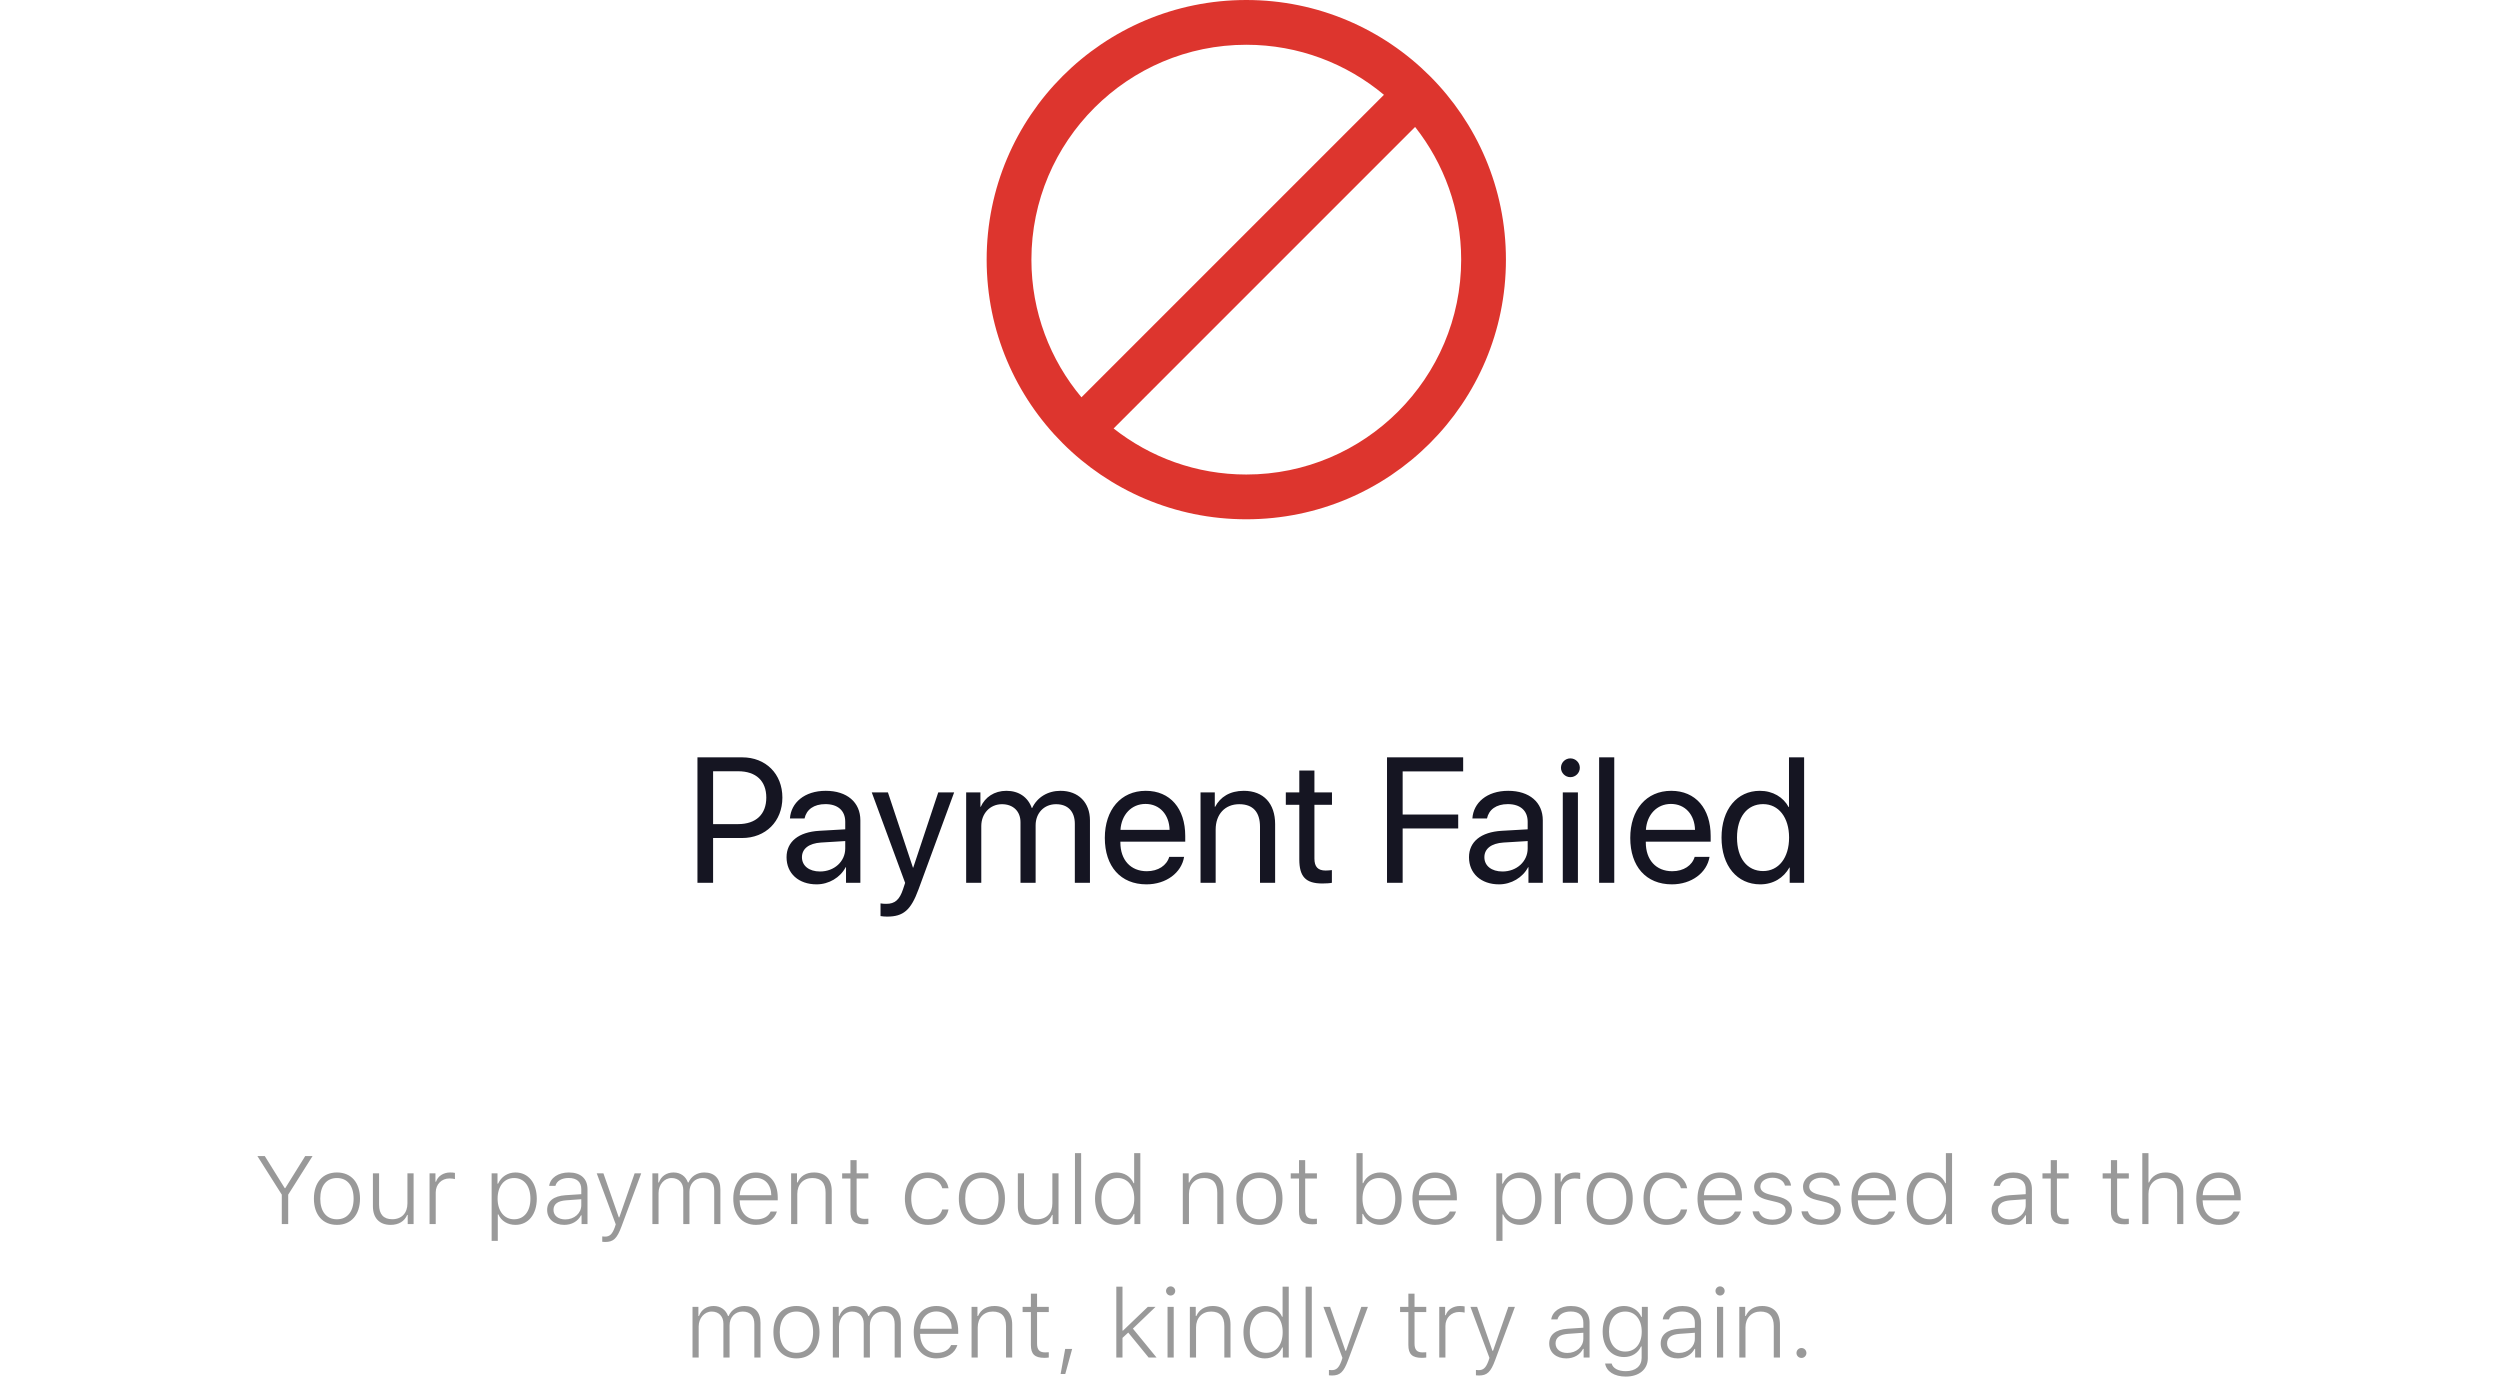 <svg width="337" height="187" viewBox="0 0 337 187" fill="none" xmlns="http://www.w3.org/2000/svg">
<path d="M168 0C148.67 0 133 15.67 133 35C133 54.33 148.67 70 168 70C187.33 70 203 54.33 203 35C203 15.67 187.33 0 168 0ZM139.034 35C139.034 19.029 152.029 6.034 168 6.034C175.056 6.034 181.527 8.573 186.556 12.78L145.78 53.556C141.573 48.527 139.034 42.054 139.034 35ZM168 63.965C161.253 63.965 155.043 61.64 150.114 57.757L190.757 17.113C194.64 22.043 196.966 28.253 196.966 35C196.966 50.971 183.971 63.965 168 63.965Z" fill="#DD352E"/>
<path d="M94.016 102.09V119H96.125V112.965H100.027C103.203 112.965 105.465 110.727 105.465 107.516C105.465 104.316 103.227 102.09 100.051 102.09H94.016ZM96.125 103.965H99.5C101.926 103.965 103.297 105.277 103.297 107.516C103.297 109.766 101.914 111.09 99.5 111.09H96.125V103.965ZM110.539 117.477C109.074 117.477 108.102 116.715 108.102 115.555C108.102 114.406 109.039 113.68 110.68 113.574L113.938 113.375V114.371C113.938 116.129 112.461 117.477 110.539 117.477ZM110.082 119.211C111.723 119.211 113.27 118.297 113.996 116.902H114.043V119H115.977V110.574C115.977 108.148 114.172 106.602 111.312 106.602C108.43 106.602 106.625 108.219 106.484 110.328H108.453C108.711 109.133 109.695 108.395 111.266 108.395C112.953 108.395 113.938 109.285 113.938 110.773V111.793L110.445 111.992C107.633 112.156 106.027 113.469 106.027 115.555C106.027 117.746 107.656 119.211 110.082 119.211ZM119.574 123.559C121.777 123.559 122.785 122.703 123.828 119.855L128.621 106.812H126.477L123.102 116.961H123.066L119.691 106.812H117.512L122.012 119.012L121.73 119.867C121.262 121.285 120.629 121.836 119.492 121.836C119.234 121.836 118.918 121.824 118.695 121.777V123.488C118.918 123.535 119.328 123.559 119.574 123.559ZM130.238 119H132.277V111.359C132.277 109.672 133.449 108.406 135.066 108.406C136.578 108.406 137.562 109.367 137.562 110.832V119H139.602V111.254C139.602 109.602 140.738 108.406 142.355 108.406C143.961 108.406 144.887 109.391 144.887 111.055V119H146.926V110.586C146.926 108.172 145.367 106.602 142.953 106.602C141.242 106.602 139.812 107.469 139.133 108.922H139.086C138.559 107.445 137.328 106.602 135.664 106.602C134.023 106.602 132.781 107.469 132.207 108.758H132.16V106.812H130.238V119ZM154.414 108.371C156.336 108.371 157.613 109.824 157.66 111.863H151.039C151.168 109.836 152.504 108.371 154.414 108.371ZM157.613 115.508C157.273 116.656 156.137 117.441 154.59 117.441C152.398 117.441 151.027 115.906 151.027 113.574V113.457H159.77V112.684C159.77 108.992 157.742 106.602 154.449 106.602C151.086 106.602 148.93 109.168 148.93 112.953C148.93 116.785 151.051 119.211 154.543 119.211C157.203 119.211 159.266 117.641 159.617 115.508H157.613ZM161.832 119H163.871V111.828C163.871 109.766 165.125 108.406 167.047 108.406C168.922 108.406 169.848 109.484 169.848 111.453V119H171.887V111.09C171.887 108.324 170.34 106.602 167.668 106.602C165.781 106.602 164.48 107.445 163.801 108.758H163.754V106.812H161.832V119ZM175.145 103.871V106.812H173.328V108.488H175.145V115.836C175.145 118.18 176.012 119.094 178.25 119.094C178.73 119.094 179.293 119.059 179.539 119V117.289C179.398 117.312 178.93 117.348 178.695 117.348C177.652 117.348 177.184 116.844 177.184 115.73V108.488H179.551V106.812H177.184V103.871H175.145ZM189.078 119V111.676H196.566V109.801H189.078V103.988H197.234V102.09H186.969V119H189.078ZM202.531 117.477C201.066 117.477 200.094 116.715 200.094 115.555C200.094 114.406 201.031 113.68 202.672 113.574L205.93 113.375V114.371C205.93 116.129 204.453 117.477 202.531 117.477ZM202.074 119.211C203.715 119.211 205.262 118.297 205.988 116.902H206.035V119H207.969V110.574C207.969 108.148 206.164 106.602 203.305 106.602C200.422 106.602 198.617 108.219 198.477 110.328H200.445C200.703 109.133 201.688 108.395 203.258 108.395C204.945 108.395 205.93 109.285 205.93 110.773V111.793L202.438 111.992C199.625 112.156 198.02 113.469 198.02 115.555C198.02 117.746 199.648 119.211 202.074 119.211ZM210.664 119H212.703V106.812H210.664V119ZM211.684 104.762C212.387 104.762 212.961 104.188 212.961 103.496C212.961 102.793 212.387 102.23 211.684 102.23C210.992 102.23 210.418 102.793 210.418 103.496C210.418 104.188 210.992 104.762 211.684 104.762ZM215.562 119H217.602V102.09H215.562V119ZM225.242 108.371C227.164 108.371 228.441 109.824 228.488 111.863H221.867C221.996 109.836 223.332 108.371 225.242 108.371ZM228.441 115.508C228.102 116.656 226.965 117.441 225.418 117.441C223.227 117.441 221.855 115.906 221.855 113.574V113.457H230.598V112.684C230.598 108.992 228.57 106.602 225.277 106.602C221.914 106.602 219.758 109.168 219.758 112.953C219.758 116.785 221.879 119.211 225.371 119.211C228.031 119.211 230.094 117.641 230.445 115.508H228.441ZM237.277 119.211C239.035 119.211 240.43 118.344 241.215 116.938H241.25V119H243.195V102.09H241.156V108.793H241.109C240.383 107.457 238.977 106.602 237.23 106.602C234.16 106.602 232.062 109.086 232.062 112.906C232.062 116.727 234.172 119.211 237.277 119.211ZM237.664 108.395C239.762 108.395 241.168 110.188 241.168 112.906C241.168 115.637 239.762 117.418 237.664 117.418C235.508 117.418 234.148 115.672 234.148 112.906C234.148 110.152 235.508 108.395 237.664 108.395Z" fill="#151522"/>
<path d="M38.849 165V161.039L42.131 155.84H41.141L38.456 160.157H38.379L35.694 155.84H34.698L37.986 161.039V165H38.849ZM45.419 165.114C47.33 165.114 48.529 163.762 48.529 161.579C48.529 159.395 47.33 158.049 45.419 158.049C43.508 158.049 42.315 159.395 42.315 161.579C42.315 163.762 43.508 165.114 45.419 165.114ZM45.419 164.359C44.01 164.359 43.172 163.312 43.172 161.579C43.172 159.846 44.01 158.798 45.419 158.798C46.828 158.798 47.666 159.846 47.666 161.579C47.666 163.312 46.828 164.359 45.419 164.359ZM55.753 158.164H54.921V162.226C54.921 163.521 54.147 164.353 52.871 164.353C51.697 164.353 51.1 163.673 51.1 162.397V158.164H50.269V162.607C50.269 164.175 51.132 165.114 52.655 165.114C53.747 165.114 54.541 164.619 54.883 163.769H54.959V165H55.753V158.164ZM57.905 165H58.736V160.734C58.736 159.655 59.523 158.855 60.584 158.855C60.831 158.855 61.174 158.894 61.326 158.938V158.106C61.142 158.062 60.914 158.049 60.685 158.049C59.777 158.049 59.009 158.544 58.781 159.287H58.698V158.164H57.905V165ZM69.483 158.049C68.442 158.049 67.56 158.627 67.141 159.56H67.064V158.164H66.271V167.266H67.103V163.699H67.179C67.56 164.581 68.423 165.114 69.483 165.114C71.21 165.114 72.358 163.705 72.358 161.579C72.358 159.452 71.216 158.049 69.483 158.049ZM69.299 164.359C67.966 164.359 67.077 163.254 67.077 161.579C67.077 159.903 67.966 158.798 69.305 158.798C70.651 158.798 71.501 159.877 71.501 161.585C71.501 163.286 70.651 164.359 69.299 164.359ZM76.199 164.378C75.278 164.378 74.612 163.883 74.612 163.096C74.612 162.315 75.17 161.883 76.332 161.801L78.357 161.655V162.455C78.357 163.54 77.424 164.378 76.199 164.378ZM76.059 165.114C77.062 165.114 77.9 164.638 78.319 163.826H78.395V165H79.195V160.309C79.195 158.887 78.287 158.049 76.681 158.049C75.247 158.049 74.186 158.767 74.028 159.852H74.872C75.037 159.192 75.716 158.792 76.656 158.792C77.767 158.792 78.357 159.338 78.357 160.315V160.976L76.218 161.115C74.637 161.223 73.755 161.915 73.755 163.108C73.755 164.333 74.72 165.114 76.059 165.114ZM81.569 167.418C82.686 167.418 83.168 166.974 83.778 165.33L86.438 158.164H85.549L83.486 164.092H83.41L81.34 158.164H80.439L83.003 165.044L82.864 165.47C82.527 166.377 82.185 166.695 81.556 166.695C81.455 166.695 81.277 166.688 81.182 166.669V167.393C81.29 167.406 81.467 167.418 81.569 167.418ZM87.942 165H88.773V160.804C88.773 159.687 89.541 158.798 90.532 158.798C91.478 158.798 92.106 159.439 92.106 160.423V165H92.938V160.665C92.938 159.604 93.642 158.798 94.696 158.798C95.724 158.798 96.276 159.395 96.276 160.512V165H97.108V160.322C97.108 158.875 96.314 158.049 94.943 158.049C93.96 158.049 93.16 158.576 92.811 159.395H92.728C92.436 158.576 91.751 158.049 90.792 158.049C89.846 158.049 89.116 158.557 88.818 159.395H88.735V158.164H87.942V165ZM101.894 158.786C103.132 158.786 103.951 159.706 103.97 161.115H99.71C99.787 159.706 100.65 158.786 101.894 158.786ZM103.887 163.312C103.595 163.984 102.897 164.372 101.926 164.372C100.605 164.372 99.749 163.381 99.704 161.839V161.801H104.839V161.433C104.839 159.344 103.722 158.049 101.9 158.049C100.041 158.049 98.847 159.439 98.847 161.585C98.847 163.743 100.028 165.114 101.907 165.114C103.341 165.114 104.395 164.422 104.731 163.312H103.887ZM106.642 165H107.474V160.938C107.474 159.649 108.299 158.798 109.505 158.798C110.692 158.798 111.289 159.465 111.289 160.766V165H112.12V160.557C112.12 158.963 111.25 158.049 109.727 158.049C108.635 158.049 107.88 158.551 107.518 159.395H107.436V158.164H106.642V165ZM114.64 156.386V158.164H113.523V158.868H114.64V163.299C114.64 164.543 115.161 165.038 116.468 165.038C116.614 165.038 116.906 165.019 117.052 164.994V164.283C116.913 164.295 116.69 164.302 116.557 164.302C115.789 164.302 115.472 163.946 115.472 163.108V158.868H117.052V158.164H115.472V156.386H114.64ZM127.862 160.176C127.659 158.982 126.625 158.049 125.057 158.049C123.171 158.049 121.978 159.42 121.978 161.56C121.978 163.73 123.178 165.114 125.063 165.114C126.625 165.114 127.646 164.257 127.856 163.032H127.012C126.802 163.87 126.066 164.359 125.057 164.359C123.705 164.359 122.835 163.267 122.835 161.56C122.835 159.871 123.698 158.798 125.057 158.798C126.104 158.798 126.809 159.389 127.018 160.176H127.862ZM132.356 165.114C134.267 165.114 135.467 163.762 135.467 161.579C135.467 159.395 134.267 158.049 132.356 158.049C130.446 158.049 129.252 159.395 129.252 161.579C129.252 163.762 130.446 165.114 132.356 165.114ZM132.356 164.359C130.947 164.359 130.109 163.312 130.109 161.579C130.109 159.846 130.947 158.798 132.356 158.798C133.766 158.798 134.604 159.846 134.604 161.579C134.604 163.312 133.766 164.359 132.356 164.359ZM142.69 158.164H141.859V162.226C141.859 163.521 141.084 164.353 139.809 164.353C138.634 164.353 138.038 163.673 138.038 162.397V158.164H137.206V162.607C137.206 164.175 138.069 165.114 139.593 165.114C140.685 165.114 141.478 164.619 141.821 163.769H141.897V165H142.69V158.164ZM144.906 165H145.737V155.44H144.906V165ZM150.504 165.114C151.552 165.114 152.434 164.549 152.84 163.635H152.917V165H153.716V155.44H152.885V159.497H152.809C152.421 158.602 151.545 158.049 150.504 158.049C148.771 158.049 147.61 159.465 147.61 161.585C147.61 163.705 148.759 165.114 150.504 165.114ZM150.682 158.798C152.021 158.798 152.897 159.903 152.897 161.579C152.897 163.267 152.028 164.359 150.682 164.359C149.33 164.359 148.467 163.28 148.467 161.579C148.467 159.884 149.33 158.798 150.682 158.798ZM159.442 165H160.273V160.938C160.273 159.649 161.099 158.798 162.305 158.798C163.492 158.798 164.088 159.465 164.088 160.766V165H164.92V160.557C164.92 158.963 164.05 158.049 162.527 158.049C161.435 158.049 160.68 158.551 160.318 159.395H160.235V158.164H159.442V165ZM169.77 165.114C171.68 165.114 172.88 163.762 172.88 161.579C172.88 159.395 171.68 158.049 169.77 158.049C167.859 158.049 166.666 159.395 166.666 161.579C166.666 163.762 167.859 165.114 169.77 165.114ZM169.77 164.359C168.36 164.359 167.522 163.312 167.522 161.579C167.522 159.846 168.36 158.798 169.77 158.798C171.179 158.798 172.017 159.846 172.017 161.579C172.017 163.312 171.179 164.359 169.77 164.359ZM175.108 156.386V158.164H173.991V158.868H175.108V163.299C175.108 164.543 175.628 165.038 176.936 165.038C177.082 165.038 177.374 165.019 177.52 164.994V164.283C177.38 164.295 177.158 164.302 177.025 164.302C176.257 164.302 175.939 163.946 175.939 163.108V158.868H177.52V158.164H175.939V156.386H175.108ZM186.064 165.114C187.791 165.114 188.939 163.699 188.939 161.579C188.939 159.446 187.797 158.049 186.064 158.049C185.029 158.049 184.141 158.602 183.76 159.49H183.684V155.44H182.852V165H183.646V163.635H183.728C184.134 164.556 185.017 165.114 186.064 165.114ZM185.893 158.798C187.238 158.798 188.083 159.871 188.083 161.572C188.083 163.28 187.238 164.359 185.893 164.359C184.547 164.359 183.665 163.261 183.665 161.579C183.665 159.896 184.547 158.798 185.893 158.798ZM193.44 158.786C194.678 158.786 195.497 159.706 195.516 161.115H191.256C191.333 159.706 192.196 158.786 193.44 158.786ZM195.433 163.312C195.141 163.984 194.443 164.372 193.472 164.372C192.151 164.372 191.294 163.381 191.25 161.839V161.801H196.385V161.433C196.385 159.344 195.268 158.049 193.446 158.049C191.586 158.049 190.393 159.439 190.393 161.585C190.393 163.743 191.574 165.114 193.453 165.114C194.887 165.114 195.941 164.422 196.277 163.312H195.433ZM204.917 158.049C203.875 158.049 202.993 158.627 202.574 159.56H202.498V158.164H201.705V167.266H202.536V163.699H202.612C202.993 164.581 203.856 165.114 204.917 165.114C206.643 165.114 207.792 163.705 207.792 161.579C207.792 159.452 206.649 158.049 204.917 158.049ZM204.732 164.359C203.399 164.359 202.511 163.254 202.511 161.579C202.511 159.903 203.399 158.798 204.739 158.798C206.084 158.798 206.935 159.877 206.935 161.585C206.935 163.286 206.084 164.359 204.732 164.359ZM209.588 165H210.42V160.734C210.42 159.655 211.207 158.855 212.267 158.855C212.515 158.855 212.857 158.894 213.01 158.938V158.106C212.826 158.062 212.597 158.049 212.369 158.049C211.461 158.049 210.693 158.544 210.464 159.287H210.382V158.164H209.588V165ZM216.983 165.114C218.894 165.114 220.094 163.762 220.094 161.579C220.094 159.395 218.894 158.049 216.983 158.049C215.073 158.049 213.879 159.395 213.879 161.579C213.879 163.762 215.073 165.114 216.983 165.114ZM216.983 164.359C215.574 164.359 214.736 163.312 214.736 161.579C214.736 159.846 215.574 158.798 216.983 158.798C218.393 158.798 219.23 159.846 219.23 161.579C219.23 163.312 218.393 164.359 216.983 164.359ZM227.432 160.176C227.229 158.982 226.194 158.049 224.626 158.049C222.741 158.049 221.547 159.42 221.547 161.56C221.547 163.73 222.747 165.114 224.632 165.114C226.194 165.114 227.216 164.257 227.425 163.032H226.581C226.372 163.87 225.635 164.359 224.626 164.359C223.274 164.359 222.404 163.267 222.404 161.56C222.404 159.871 223.268 158.798 224.626 158.798C225.673 158.798 226.378 159.389 226.587 160.176H227.432ZM231.869 158.786C233.106 158.786 233.925 159.706 233.944 161.115H229.685C229.761 159.706 230.625 158.786 231.869 158.786ZM233.862 163.312C233.57 163.984 232.872 164.372 231.9 164.372C230.58 164.372 229.723 163.381 229.679 161.839V161.801H234.814V161.433C234.814 159.344 233.697 158.049 231.875 158.049C230.015 158.049 228.822 159.439 228.822 161.585C228.822 163.743 230.002 165.114 231.881 165.114C233.316 165.114 234.37 164.422 234.706 163.312H233.862ZM236.458 159.973C236.458 160.938 237.055 161.458 238.324 161.763L239.359 162.01C240.273 162.226 240.698 162.575 240.698 163.172C240.698 163.889 239.943 164.403 238.94 164.403C237.95 164.403 237.296 163.972 237.112 163.286H236.249C236.388 164.41 237.423 165.114 238.915 165.114C240.406 165.114 241.555 164.289 241.555 163.108C241.555 162.118 240.914 161.585 239.594 161.268L238.654 161.045C237.74 160.83 237.296 160.506 237.296 159.941C237.296 159.255 238.026 158.76 238.921 158.76C239.829 158.76 240.463 159.179 240.616 159.82H241.435C241.282 158.735 240.305 158.049 238.927 158.049C237.55 158.049 236.458 158.875 236.458 159.973ZM243.047 159.973C243.047 160.938 243.644 161.458 244.913 161.763L245.948 162.01C246.862 162.226 247.287 162.575 247.287 163.172C247.287 163.889 246.532 164.403 245.529 164.403C244.539 164.403 243.885 163.972 243.701 163.286H242.837C242.977 164.41 244.012 165.114 245.503 165.114C246.995 165.114 248.144 164.289 248.144 163.108C248.144 162.118 247.503 161.585 246.183 161.268L245.243 161.045C244.329 160.83 243.885 160.506 243.885 159.941C243.885 159.255 244.615 158.76 245.51 158.76C246.417 158.76 247.052 159.179 247.205 159.82H248.023C247.871 158.735 246.894 158.049 245.516 158.049C244.139 158.049 243.047 158.875 243.047 159.973ZM252.625 158.786C253.863 158.786 254.682 159.706 254.701 161.115H250.442C250.518 159.706 251.381 158.786 252.625 158.786ZM254.619 163.312C254.327 163.984 253.628 164.372 252.657 164.372C251.337 164.372 250.48 163.381 250.436 161.839V161.801H255.571V161.433C255.571 159.344 254.454 158.049 252.632 158.049C250.772 158.049 249.579 159.439 249.579 161.585C249.579 163.743 250.759 165.114 252.638 165.114C254.073 165.114 255.126 164.422 255.463 163.312H254.619ZM259.925 165.114C260.973 165.114 261.855 164.549 262.261 163.635H262.337V165H263.137V155.44H262.306V159.497H262.229C261.842 158.602 260.966 158.049 259.925 158.049C258.192 158.049 257.031 159.465 257.031 161.585C257.031 163.705 258.18 165.114 259.925 165.114ZM260.103 158.798C261.442 158.798 262.318 159.903 262.318 161.579C262.318 163.267 261.449 164.359 260.103 164.359C258.751 164.359 257.888 163.28 257.888 161.579C257.888 159.884 258.751 158.798 260.103 158.798ZM270.907 164.378C269.986 164.378 269.32 163.883 269.32 163.096C269.32 162.315 269.878 161.883 271.04 161.801L273.065 161.655V162.455C273.065 163.54 272.132 164.378 270.907 164.378ZM270.767 165.114C271.77 165.114 272.608 164.638 273.027 163.826H273.103V165H273.903V160.309C273.903 158.887 272.995 158.049 271.389 158.049C269.955 158.049 268.895 158.767 268.736 159.852H269.58C269.745 159.192 270.424 158.792 271.364 158.792C272.475 158.792 273.065 159.338 273.065 160.315V160.976L270.926 161.115C269.345 161.223 268.463 161.915 268.463 163.108C268.463 164.333 269.428 165.114 270.767 165.114ZM276.442 156.386V158.164H275.325V158.868H276.442V163.299C276.442 164.543 276.962 165.038 278.27 165.038C278.416 165.038 278.708 165.019 278.854 164.994V164.283C278.714 164.295 278.492 164.302 278.359 164.302C277.591 164.302 277.273 163.946 277.273 163.108V158.868H278.854V158.164H277.273V156.386H276.442ZM284.554 156.386V158.164H283.437V158.868H284.554V163.299C284.554 164.543 285.075 165.038 286.382 165.038C286.528 165.038 286.82 165.019 286.966 164.994V164.283C286.827 164.295 286.604 164.302 286.471 164.302C285.703 164.302 285.386 163.946 285.386 163.108V158.868H286.966V158.164H285.386V156.386H284.554ZM288.782 165H289.613V160.938C289.613 159.681 290.419 158.798 291.714 158.798C292.857 158.798 293.479 159.478 293.479 160.766V165H294.311V160.557C294.311 158.976 293.396 158.049 291.937 158.049C290.845 158.049 290.058 158.551 289.689 159.395H289.613V155.44H288.782V165ZM299.103 158.786C300.341 158.786 301.16 159.706 301.179 161.115H296.919C296.996 159.706 297.859 158.786 299.103 158.786ZM301.096 163.312C300.804 163.984 300.106 164.372 299.135 164.372C297.814 164.372 296.958 163.381 296.913 161.839V161.801H302.048V161.433C302.048 159.344 300.931 158.049 299.109 158.049C297.25 158.049 296.056 159.439 296.056 161.585C296.056 163.743 297.237 165.114 299.116 165.114C300.55 165.114 301.604 164.422 301.94 163.312H301.096ZM93.35 183H94.182V178.804C94.182 177.687 94.95 176.798 95.94 176.798C96.886 176.798 97.514 177.439 97.514 178.423V183H98.346V178.665C98.346 177.604 99.05 176.798 100.104 176.798C101.132 176.798 101.685 177.395 101.685 178.512V183H102.516V178.322C102.516 176.875 101.723 176.049 100.352 176.049C99.368 176.049 98.568 176.576 98.219 177.395H98.136C97.844 176.576 97.159 176.049 96.2 176.049C95.254 176.049 94.524 176.557 94.226 177.395H94.144V176.164H93.35V183ZM107.359 183.114C109.27 183.114 110.47 181.762 110.47 179.579C110.47 177.395 109.27 176.049 107.359 176.049C105.449 176.049 104.255 177.395 104.255 179.579C104.255 181.762 105.449 183.114 107.359 183.114ZM107.359 182.359C105.95 182.359 105.112 181.312 105.112 179.579C105.112 177.846 105.95 176.798 107.359 176.798C108.769 176.798 109.606 177.846 109.606 179.579C109.606 181.312 108.769 182.359 107.359 182.359ZM112.266 183H113.098V178.804C113.098 177.687 113.866 176.798 114.856 176.798C115.802 176.798 116.43 177.439 116.43 178.423V183H117.262V178.665C117.262 177.604 117.966 176.798 119.02 176.798C120.048 176.798 120.601 177.395 120.601 178.512V183H121.432V178.322C121.432 176.875 120.639 176.049 119.268 176.049C118.284 176.049 117.484 176.576 117.135 177.395H117.052C116.76 176.576 116.075 176.049 115.116 176.049C114.17 176.049 113.44 176.557 113.142 177.395H113.06V176.164H112.266V183ZM126.218 176.786C127.456 176.786 128.275 177.706 128.294 179.115H124.035C124.111 177.706 124.974 176.786 126.218 176.786ZM128.211 181.312C127.919 181.984 127.221 182.372 126.25 182.372C124.93 182.372 124.073 181.381 124.028 179.839V179.801H129.164V179.433C129.164 177.344 128.046 176.049 126.225 176.049C124.365 176.049 123.171 177.439 123.171 179.585C123.171 181.743 124.352 183.114 126.231 183.114C127.666 183.114 128.719 182.422 129.056 181.312H128.211ZM130.966 183H131.798V178.938C131.798 177.649 132.623 176.798 133.829 176.798C135.016 176.798 135.613 177.465 135.613 178.766V183H136.444V178.557C136.444 176.963 135.575 176.049 134.051 176.049C132.959 176.049 132.204 176.551 131.842 177.395H131.76V176.164H130.966V183ZM138.964 174.386V176.164H137.847V176.868H138.964V181.299C138.964 182.543 139.485 183.038 140.792 183.038C140.938 183.038 141.23 183.019 141.376 182.994V182.283C141.237 182.295 141.015 182.302 140.881 182.302C140.113 182.302 139.796 181.946 139.796 181.108V176.868H141.376V176.164H139.796V174.386H138.964ZM143.598 185.215L144.525 181.838H143.585L142.97 185.215H143.598ZM151.387 179.363H151.311V173.44H150.479V183H151.311V180.347L152.085 179.629L154.84 183H155.906L152.713 179.096L155.767 176.164H154.726L151.387 179.363ZM157.385 183H158.217V176.164H157.385V183ZM157.798 174.64C158.141 174.64 158.42 174.361 158.42 174.018C158.42 173.682 158.141 173.402 157.798 173.402C157.461 173.402 157.182 173.682 157.182 174.018C157.182 174.361 157.461 174.64 157.798 174.64ZM160.394 183H161.226V178.938C161.226 177.649 162.051 176.798 163.257 176.798C164.444 176.798 165.041 177.465 165.041 178.766V183H165.872V178.557C165.872 176.963 165.002 176.049 163.479 176.049C162.387 176.049 161.632 176.551 161.27 177.395H161.188V176.164H160.394V183ZM170.512 183.114C171.56 183.114 172.442 182.549 172.848 181.635H172.924V183H173.724V173.44H172.893V177.497H172.816C172.429 176.602 171.553 176.049 170.512 176.049C168.779 176.049 167.618 177.465 167.618 179.585C167.618 181.705 168.767 183.114 170.512 183.114ZM170.69 176.798C172.029 176.798 172.905 177.903 172.905 179.579C172.905 181.267 172.036 182.359 170.69 182.359C169.338 182.359 168.475 181.28 168.475 179.579C168.475 177.884 169.338 176.798 170.69 176.798ZM175.997 183H176.828V173.44H175.997V183ZM179.526 185.418C180.643 185.418 181.125 184.974 181.735 183.33L184.395 176.164H183.506L181.443 182.092H181.367L179.297 176.164H178.396L180.96 183.044L180.821 183.47C180.484 184.377 180.142 184.695 179.513 184.695C179.412 184.695 179.234 184.688 179.139 184.669V185.393C179.247 185.406 179.424 185.418 179.526 185.418ZM189.847 174.386V176.164H188.73V176.868H189.847V181.299C189.847 182.543 190.368 183.038 191.675 183.038C191.821 183.038 192.113 183.019 192.259 182.994V182.283C192.12 182.295 191.897 182.302 191.764 182.302C190.996 182.302 190.679 181.946 190.679 181.108V176.868H192.259V176.164H190.679V174.386H189.847ZM194.011 183H194.843V178.734C194.843 177.655 195.63 176.855 196.69 176.855C196.938 176.855 197.28 176.894 197.433 176.938V176.106C197.249 176.062 197.02 176.049 196.792 176.049C195.884 176.049 195.116 176.544 194.887 177.287H194.805V176.164H194.011V183ZM199.343 185.418C200.46 185.418 200.943 184.974 201.552 183.33L204.212 176.164H203.323L201.26 182.092H201.184L199.115 176.164H198.213L200.778 183.044L200.638 183.47C200.302 184.377 199.959 184.695 199.331 184.695C199.229 184.695 199.051 184.688 198.956 184.669V185.393C199.064 185.406 199.242 185.418 199.343 185.418ZM211.277 182.378C210.356 182.378 209.69 181.883 209.69 181.096C209.69 180.315 210.249 179.883 211.41 179.801L213.435 179.655V180.455C213.435 181.54 212.502 182.378 211.277 182.378ZM211.137 183.114C212.14 183.114 212.978 182.638 213.397 181.826H213.473V183H214.273V178.309C214.273 176.887 213.365 176.049 211.759 176.049C210.325 176.049 209.265 176.767 209.106 177.852H209.95C210.115 177.192 210.794 176.792 211.734 176.792C212.845 176.792 213.435 177.338 213.435 178.315V178.976L211.296 179.115C209.715 179.223 208.833 179.915 208.833 181.108C208.833 182.333 209.798 183.114 211.137 183.114ZM219.084 182.188C217.72 182.188 216.895 181.115 216.895 179.496C216.895 177.871 217.72 176.798 219.084 176.798C220.437 176.798 221.306 177.884 221.306 179.509C221.306 181.127 220.456 182.188 219.084 182.188ZM219.154 185.564C220.951 185.564 222.125 184.587 222.125 183.102V176.164H221.325V177.516H221.249C220.875 176.627 219.967 176.049 218.919 176.049C217.167 176.049 216.038 177.446 216.038 179.496C216.038 181.546 217.161 182.93 218.919 182.93C219.967 182.93 220.805 182.403 221.211 181.502H221.293V183.038C221.293 184.143 220.475 184.834 219.154 184.834C218.113 184.834 217.402 184.428 217.25 183.8H216.368C216.545 184.866 217.586 185.564 219.154 185.564ZM226.308 182.378C225.388 182.378 224.721 181.883 224.721 181.096C224.721 180.315 225.28 179.883 226.441 179.801L228.466 179.655V180.455C228.466 181.54 227.533 182.378 226.308 182.378ZM226.168 183.114C227.171 183.114 228.009 182.638 228.428 181.826H228.504V183H229.304V178.309C229.304 176.887 228.396 176.049 226.791 176.049C225.356 176.049 224.296 176.767 224.137 177.852H224.981C225.146 177.192 225.826 176.792 226.765 176.792C227.876 176.792 228.466 177.338 228.466 178.315V178.976L226.327 179.115C224.747 179.223 223.864 179.915 223.864 181.108C223.864 182.333 224.829 183.114 226.168 183.114ZM231.45 183H232.281V176.164H231.45V183ZM231.862 174.64C232.205 174.64 232.484 174.361 232.484 174.018C232.484 173.682 232.205 173.402 231.862 173.402C231.526 173.402 231.247 173.682 231.247 174.018C231.247 174.361 231.526 174.64 231.862 174.64ZM234.458 183H235.29V178.938C235.29 177.649 236.115 176.798 237.321 176.798C238.508 176.798 239.105 177.465 239.105 178.766V183H239.937V178.557C239.937 176.963 239.067 176.049 237.543 176.049C236.452 176.049 235.696 176.551 235.334 177.395H235.252V176.164H234.458V183ZM242.837 183.051C243.212 183.051 243.504 182.752 243.504 182.384C243.504 182.01 243.212 181.711 242.837 181.711C242.463 181.711 242.165 182.01 242.165 182.384C242.165 182.752 242.463 183.051 242.837 183.051Z" fill="#999999"/>
</svg>
